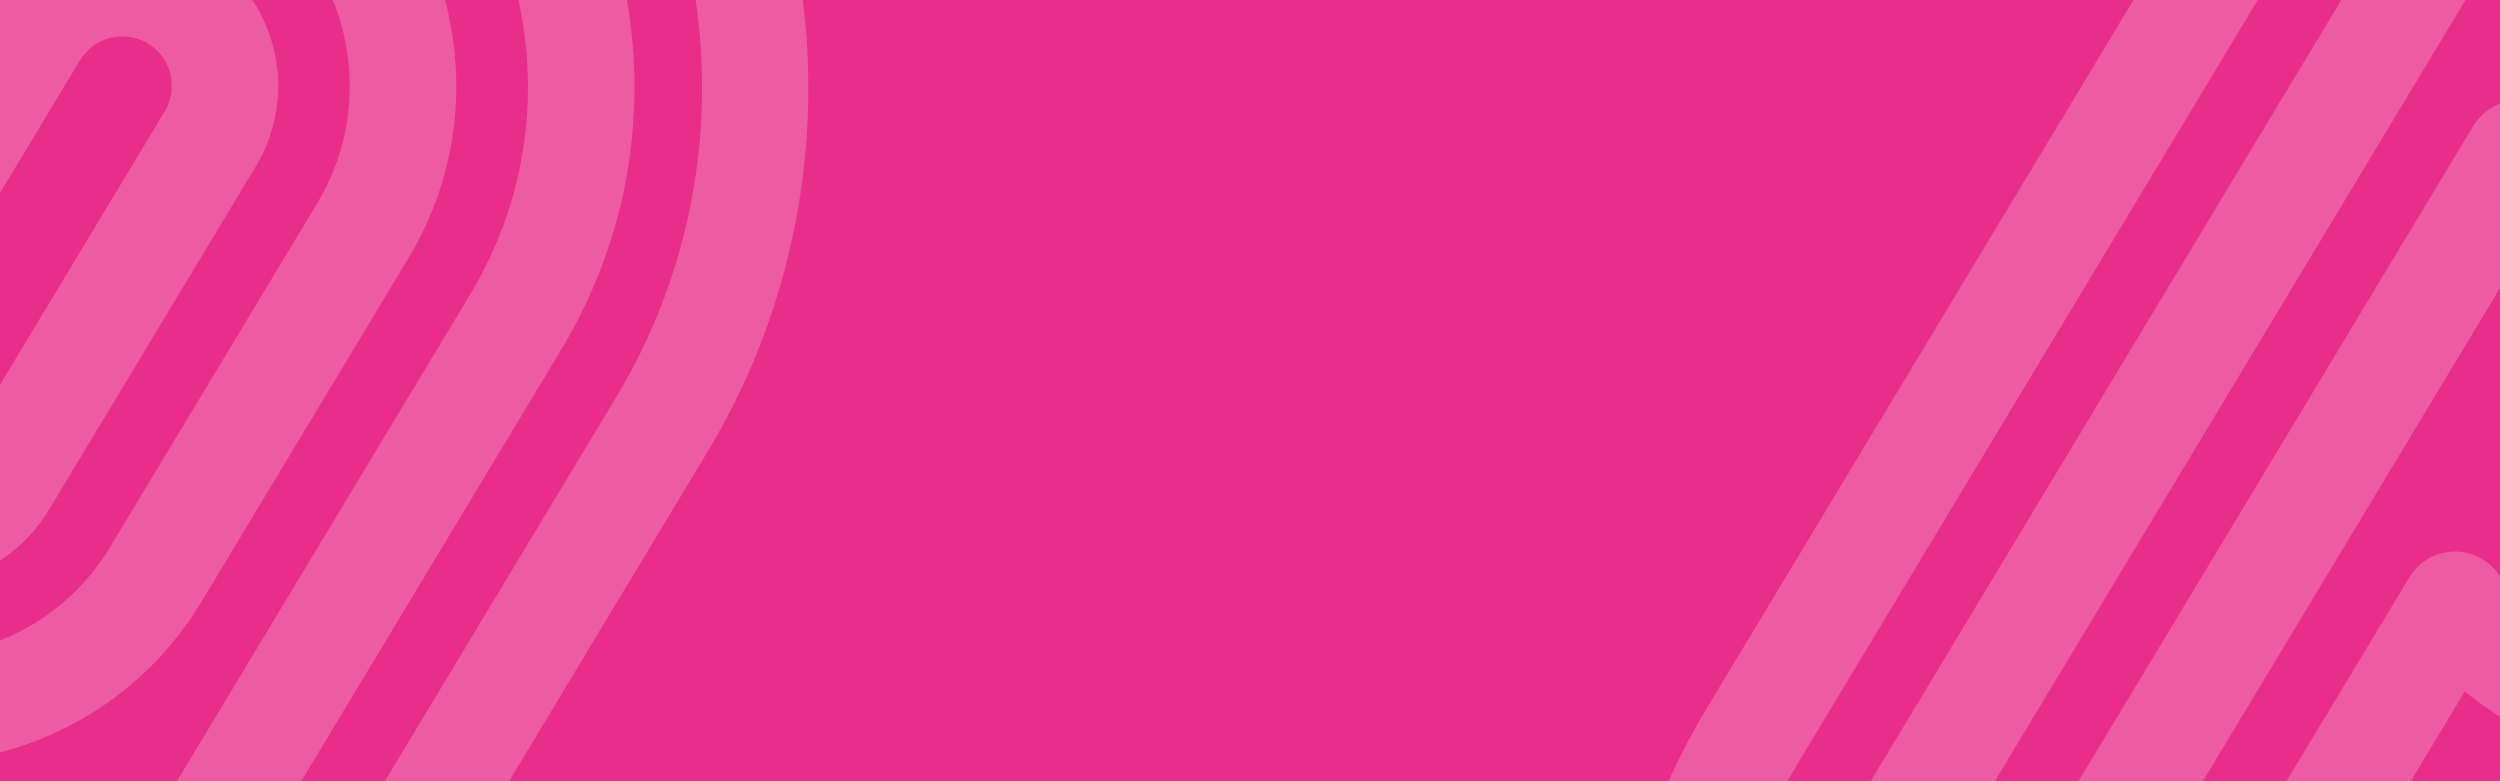 <svg id="Layer_1" xmlns="http://www.w3.org/2000/svg" xmlns:xlink="http://www.w3.org/1999/xlink" viewBox="0 0 320 100"><style>.st0{fill:#e82d8a}.st1{clip-path:url(#SVGID_2_)}.st2{fill:#ed5ba4}</style><g id="Background_1_"><path class="st0" d="M0 0h320v100H0z"/><defs><path id="SVGID_1_" d="M0 0h320v100H0z"/></defs><clipPath id="SVGID_2_"><use xlink:href="#SVGID_1_" overflow="visible"/></clipPath><g id="PG_x5F_Glyph_x5F_W_3_" class="st1"><path class="st2" d="M317.68 135.83l-7.22 11.98c-5.68 9.43-17.97 12.48-27.4 6.8a19.937 19.937 0 0 1-7.2-7.5c-1.81-3.3-.6-7.44 2.71-9.25 3.3-1.8 7.45-.59 9.25 2.71.54.99 1.31 1.78 2.27 2.37a6.34 6.34 0 0 0 8.69-2.16L306 128.8c1.94-3.23 6.13-4.26 9.36-2.32 3.23 1.94 4.26 6.12 2.32 9.35zm-53.36-.27c.24-3.76-2.6-7-6.36-7.25-3.76-.24-7 2.61-7.24 6.36-1.04 16.06 6.85 31.17 20.59 39.45 20.19 12.17 46.52 5.63 58.68-14.56l7.22-11.98c1.94-3.23.9-7.41-2.32-9.36s-7.41-.9-9.36 2.32l-7.22 11.98c-8.29 13.75-26.22 18.2-39.97 9.92-9.36-5.63-14.73-15.93-14.02-26.88zM401.35-45.58c-30.56-17.19-70.44-6.25-88.9 24.39l-75.21 124.84c-9.21 15.29-11.77 33.24-7.2 50.55 4.39 16.65 14.83 30.57 29.5 39.41.57.34 1.15.68 1.73 1.01 30.56 17.19 70.44 6.25 88.9-24.39l5.76-9.56c8.89-14.75 4.12-33.99-10.64-42.87l-18.13-10.92a6.827 6.827 0 0 0-9.36 2.32 6.827 6.827 0 0 0 2.32 9.36l18.13 10.92c8.31 5.01 11 15.85 5.99 24.16l-5.76 9.56c-14.69 24.39-46.34 33.16-70.54 19.54-12.33-6.94-21.12-18.31-24.74-32.01-3.62-13.71-1.59-27.93 5.7-40.04l75.21-124.84c14.69-24.39 46.34-33.16 70.54-19.54 12.34 6.92 21.12 18.31 24.74 32.01 3.62 13.71 1.6 27.93-5.7 40.04l-44.18 73.33a6.82 6.82 0 0 0 2.32 9.36c3.23 1.94 7.41.9 9.36-2.32l44.18-73.33c9.21-15.29 11.77-33.24 7.2-50.55-4.55-17.31-15.62-31.65-31.22-40.43zM379.36 77.61l26.5-43.99c12.17-20.19 5.64-46.52-14.56-58.68-20.19-12.17-46.52-5.63-58.68 14.56l-4.08 6.76c-1.94 3.22-.9 7.41 2.32 9.36 3.22 1.94 7.41.9 9.36-2.32l4.08-6.76c8.29-13.75 26.22-18.2 39.97-9.92 13.75 8.29 18.2 26.22 9.92 39.97l-26.5 43.99c-8.29 13.75-26.22 18.2-39.97 9.92a28.76 28.76 0 0 1-8.07-7.22 6.838 6.838 0 0 0-5.79-2.67c-2.25.12-4.3 1.36-5.47 3.29l-24 39.84c-1.3 2.16-4.12 2.86-6.29 1.56-2.16-1.3-2.86-4.12-1.56-6.29l51.71-85.83c1.94-3.22.9-7.41-2.32-9.36-3.22-1.94-7.41-.9-9.36 2.32l-51.71 85.83c-5.18 8.6-2.4 19.82 6.2 25s19.82 2.4 25-6.2L315.5 88.5c1.62 1.34 3.35 2.56 5.18 3.67 20.19 12.17 46.52 5.64 58.68-14.56zm64.76-19.15l-55.58 92.25-.88 1.46-18.61 30.88c-12.36 20.52-32.05 34.86-55.43 40.37-22.67 5.34-45.95 1.69-65.8-10.27-.61-.37-1.22-.75-1.83-1.13-40.14-25.49-52.47-79.97-27.48-121.44l75.07-124.6c12.36-20.52 32.05-34.85 55.43-40.36 23.37-5.51 47.39-1.44 67.63 11.4 40.13 25.49 52.46 79.97 27.48 121.44zm-68.14 86.68l.88-1.46 55.58-92.25c21.2-35.18 10.83-81.34-23.12-102.9-17.11-10.91-37.43-14.3-57.19-9.64-19.78 4.66-36.42 16.78-46.88 34.13l-75.07 124.6c-21.2 35.18-10.83 81.34 23.11 102.9 17.13 10.85 37.43 14.29 57.19 9.64 19.78-4.66 36.43-16.78 46.88-34.13l18.62-30.89zm-50.34-99.89l26.5-43.99c5.68-9.43 17.97-12.48 27.4-6.8 9.43 5.68 12.48 17.97 6.8 27.4l-26.5 43.99c-5.68 9.43-17.97 12.48-27.4 6.8-9.43-5.68-12.48-17.97-6.8-27.4zm11.68 7.03a6.34 6.34 0 0 0 2.16 8.69 6.34 6.34 0 0 0 8.69-2.16l26.5-43.99a6.34 6.34 0 0 0-2.16-8.69 6.34 6.34 0 0 0-8.69 2.16l-26.5 43.99z"/></g><g id="PG_x5F_Glyph_x5F_W_4_" class="st1"><path class="st2" d="M-35.91 135.26l-7.22 11.98c-5.68 9.43-17.97 12.48-27.4 6.8a19.937 19.937 0 0 1-7.2-7.5c-1.81-3.3-.6-7.44 2.71-9.25 3.3-1.8 7.45-.59 9.25 2.71.54.99 1.31 1.78 2.27 2.37a6.34 6.34 0 0 0 8.69-2.16l7.22-11.98c1.94-3.23 6.13-4.26 9.36-2.32a6.796 6.796 0 0 1 2.32 9.35zm-53.36-.27c.24-3.76-2.6-7-6.36-7.25-3.76-.24-7 2.61-7.24 6.36-1.04 16.06 6.85 31.17 20.59 39.45 20.19 12.17 46.52 5.63 58.68-14.56l7.22-11.98c1.94-3.23.9-7.41-2.32-9.36s-7.41-.9-9.36 2.32l-7.22 11.98c-8.29 13.75-26.22 18.2-39.97 9.92-9.36-5.63-14.73-15.93-14.02-26.88zM47.77-46.15c-30.56-17.19-70.44-6.25-88.9 24.39l-75.21 124.84c-9.21 15.29-11.77 33.24-7.2 50.55 4.39 16.65 14.83 30.57 29.5 39.41.57.34 1.15.68 1.73 1.01 30.56 17.19 70.44 6.25 88.9-24.39l5.76-9.56c8.89-14.75 4.12-33.99-10.64-42.87l-18.13-10.92a6.827 6.827 0 0 0-9.36 2.32 6.827 6.827 0 0 0 2.32 9.36l18.13 10.92c8.31 5.01 11 15.85 5.99 24.16l-5.76 9.56c-14.69 24.39-46.34 33.16-70.54 19.54-12.33-6.94-21.12-18.31-24.74-32.01-3.62-13.71-1.59-27.93 5.7-40.04l75.21-124.84c14.69-24.39 46.34-33.16 70.54-19.54C53.42-27.35 62.2-15.95 65.82-2.25c3.62 13.71 1.6 27.93-5.7 40.04l-44.18 73.33a6.82 6.82 0 0 0 2.32 9.36c3.23 1.94 7.41.9 9.36-2.32L71.8 44.82C81.01 29.53 83.57 11.57 79-5.73c-4.56-17.3-15.64-31.64-31.23-40.42zM25.78 77.04l26.5-43.99c12.17-20.19 5.64-46.52-14.56-58.68-20.2-12.16-46.52-5.63-58.69 14.56l-4.08 6.76c-1.94 3.22-.9 7.41 2.32 9.36s7.41.9 9.36-2.32l4.08-6.76c8.29-13.75 26.22-18.2 39.97-9.92 13.75 8.29 18.2 26.22 9.92 39.97L14.1 70.01c-8.29 13.75-26.22 18.2-39.97 9.92a28.76 28.76 0 0 1-8.07-7.22 6.838 6.838 0 0 0-5.79-2.67c-2.25.12-4.3 1.36-5.47 3.29l-24 39.84c-1.3 2.16-4.12 2.86-6.29 1.56-2.16-1.3-2.86-4.12-1.56-6.29l51.71-85.83c1.94-3.22.9-7.41-2.32-9.36s-7.41-.9-9.36 2.32l-51.71 85.83c-5.18 8.6-2.4 19.82 6.2 25s19.82 2.4 25-6.2l19.44-32.27c1.62 1.34 3.35 2.56 5.18 3.67 20.19 12.17 46.52 5.64 58.69-14.56zm64.75-19.15l-55.58 92.25-.88 1.46-18.61 30.88C3.1 203-16.59 217.34-39.97 222.85c-22.67 5.34-45.95 1.69-65.8-10.27-.61-.37-1.22-.75-1.83-1.13-40.14-25.49-52.47-79.97-27.48-121.44l75.07-124.6c12.36-20.52 32.05-34.85 55.43-40.36 23.37-5.51 47.39-1.44 67.63 11.4 40.14 25.49 52.47 79.97 27.48 121.44zM22.4 144.57l.88-1.46 55.58-92.25c21.2-35.18 10.83-81.34-23.12-102.9-17.11-10.91-37.43-14.3-57.19-9.64-19.78 4.66-36.42 16.78-46.88 34.13l-75.07 124.6c-21.2 35.18-10.83 81.34 23.11 102.9 17.13 10.85 37.43 14.29 57.19 9.64 19.78-4.66 36.43-16.78 46.88-34.13l18.62-30.89zm-50.35-99.89L-1.45.69c5.68-9.43 17.97-12.48 27.4-6.8 9.43 5.68 12.48 17.97 6.8 27.4L6.25 65.28c-5.68 9.43-17.97 12.48-27.4 6.8-9.43-5.68-12.48-17.97-6.8-27.4zm11.68 7.04a6.34 6.34 0 0 0 2.16 8.69 6.34 6.34 0 0 0 8.69-2.16l26.5-43.99a6.34 6.34 0 0 0-2.16-8.69 6.34 6.34 0 0 0-8.69 2.16l-26.5 43.99z"/></g></g></svg>